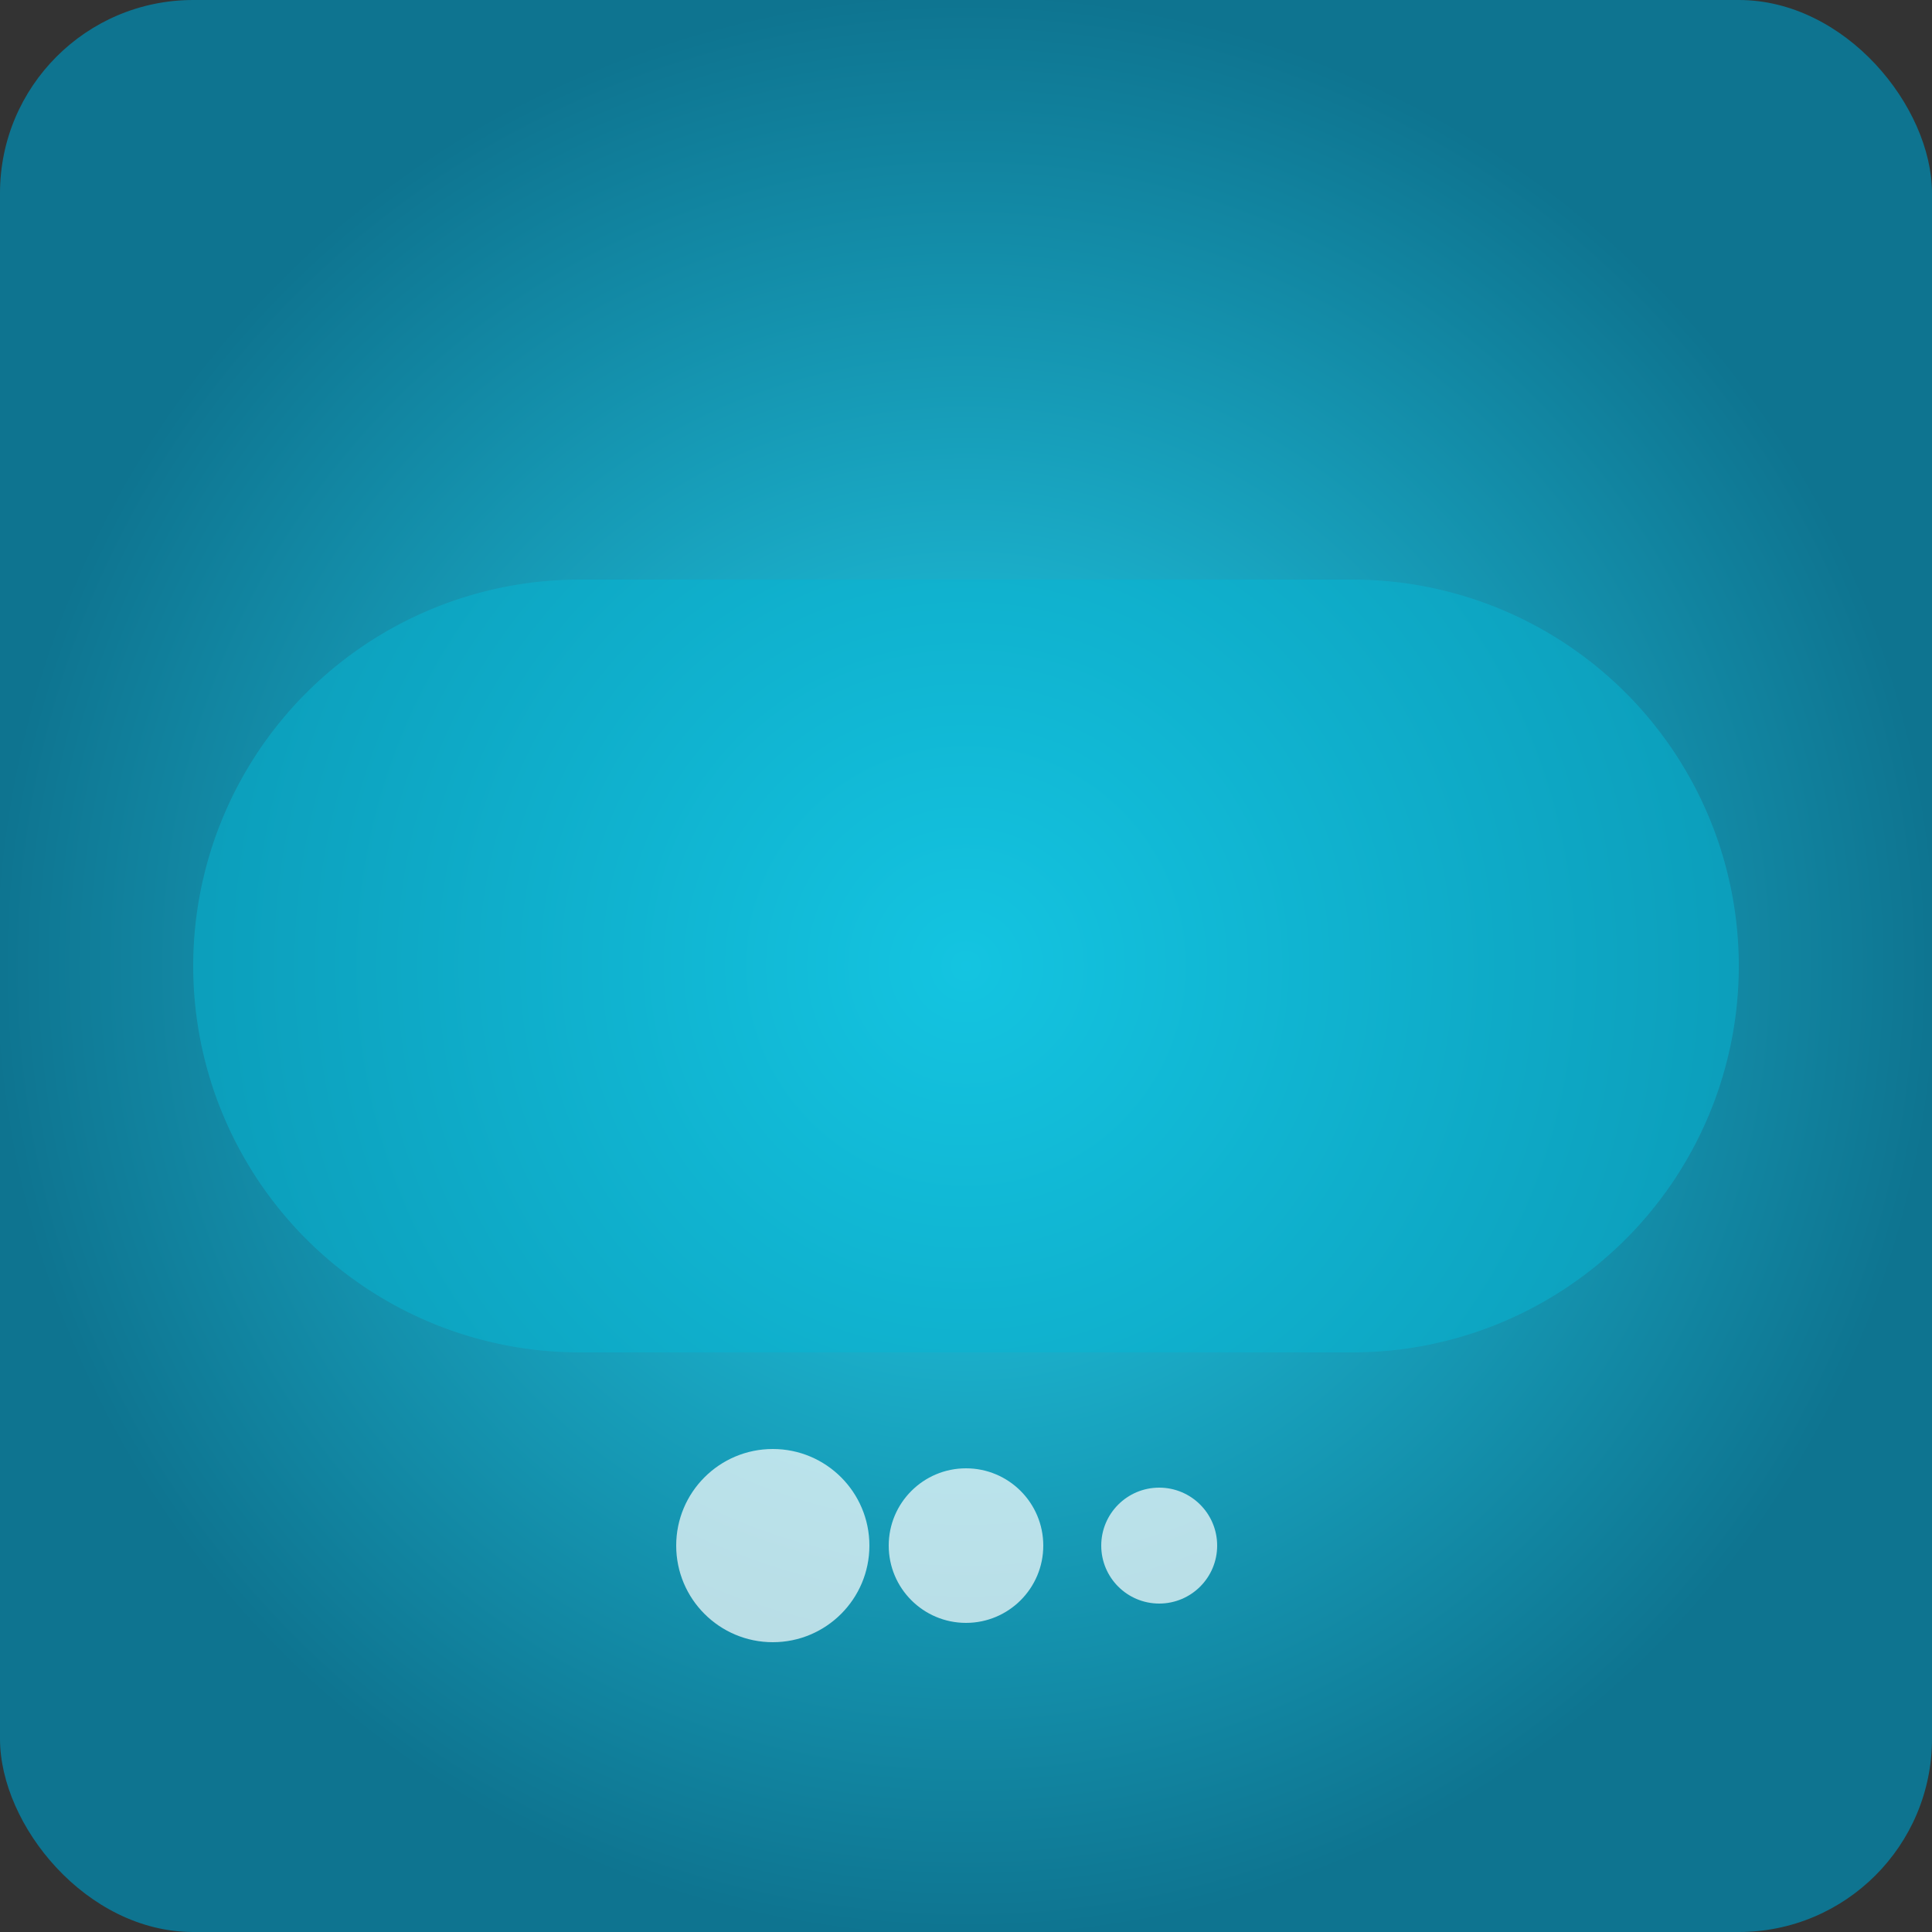 <svg viewBox="0 0 100 100" xmlns="http://www.w3.org/2000/svg">
    <rect x="0" y="0" width="100" height="100" fill="#333333" stroke="none"/>
    <defs>
        <radialGradient id="grad-aqua" cx="50%" cy="50%" r="50%">
            <stop offset="0%" stop-color="#22d3ee" />
            <stop offset="100%" stop-color="#0e7490" />
        </radialGradient>
        <style>
            .bubble { animation: rise 4s infinite ease-in-out; }
            @keyframes rise { 0% { transform: translateY(0); opacity: 0; } 20% { opacity: 1; } 100% { transform: translateY(-60px); opacity: 0; } }
        </style>
    </defs>
    <rect width="100" height="100" rx="10" fill="url(#grad-aqua)" />
    <path d="M 30 30 H 70 A 20 20 0 0 1 70 70 H 30 A 20 20 0 0 1 30 30" fill="#06b6d4" opacity="0.5"/>
    <circle class="bubble" cx="40" cy="80" r="5" fill="white" opacity="0.7" style="animation-delay: -0.5s;" />
    <circle class="bubble" cx="60" cy="80" r="3" fill="white" opacity="0.7" style="animation-delay: -1.5s;" />
    <circle class="bubble" cx="50" cy="80" r="4" fill="white" opacity="0.7" style="animation-delay: -2.5s;" />
</svg>